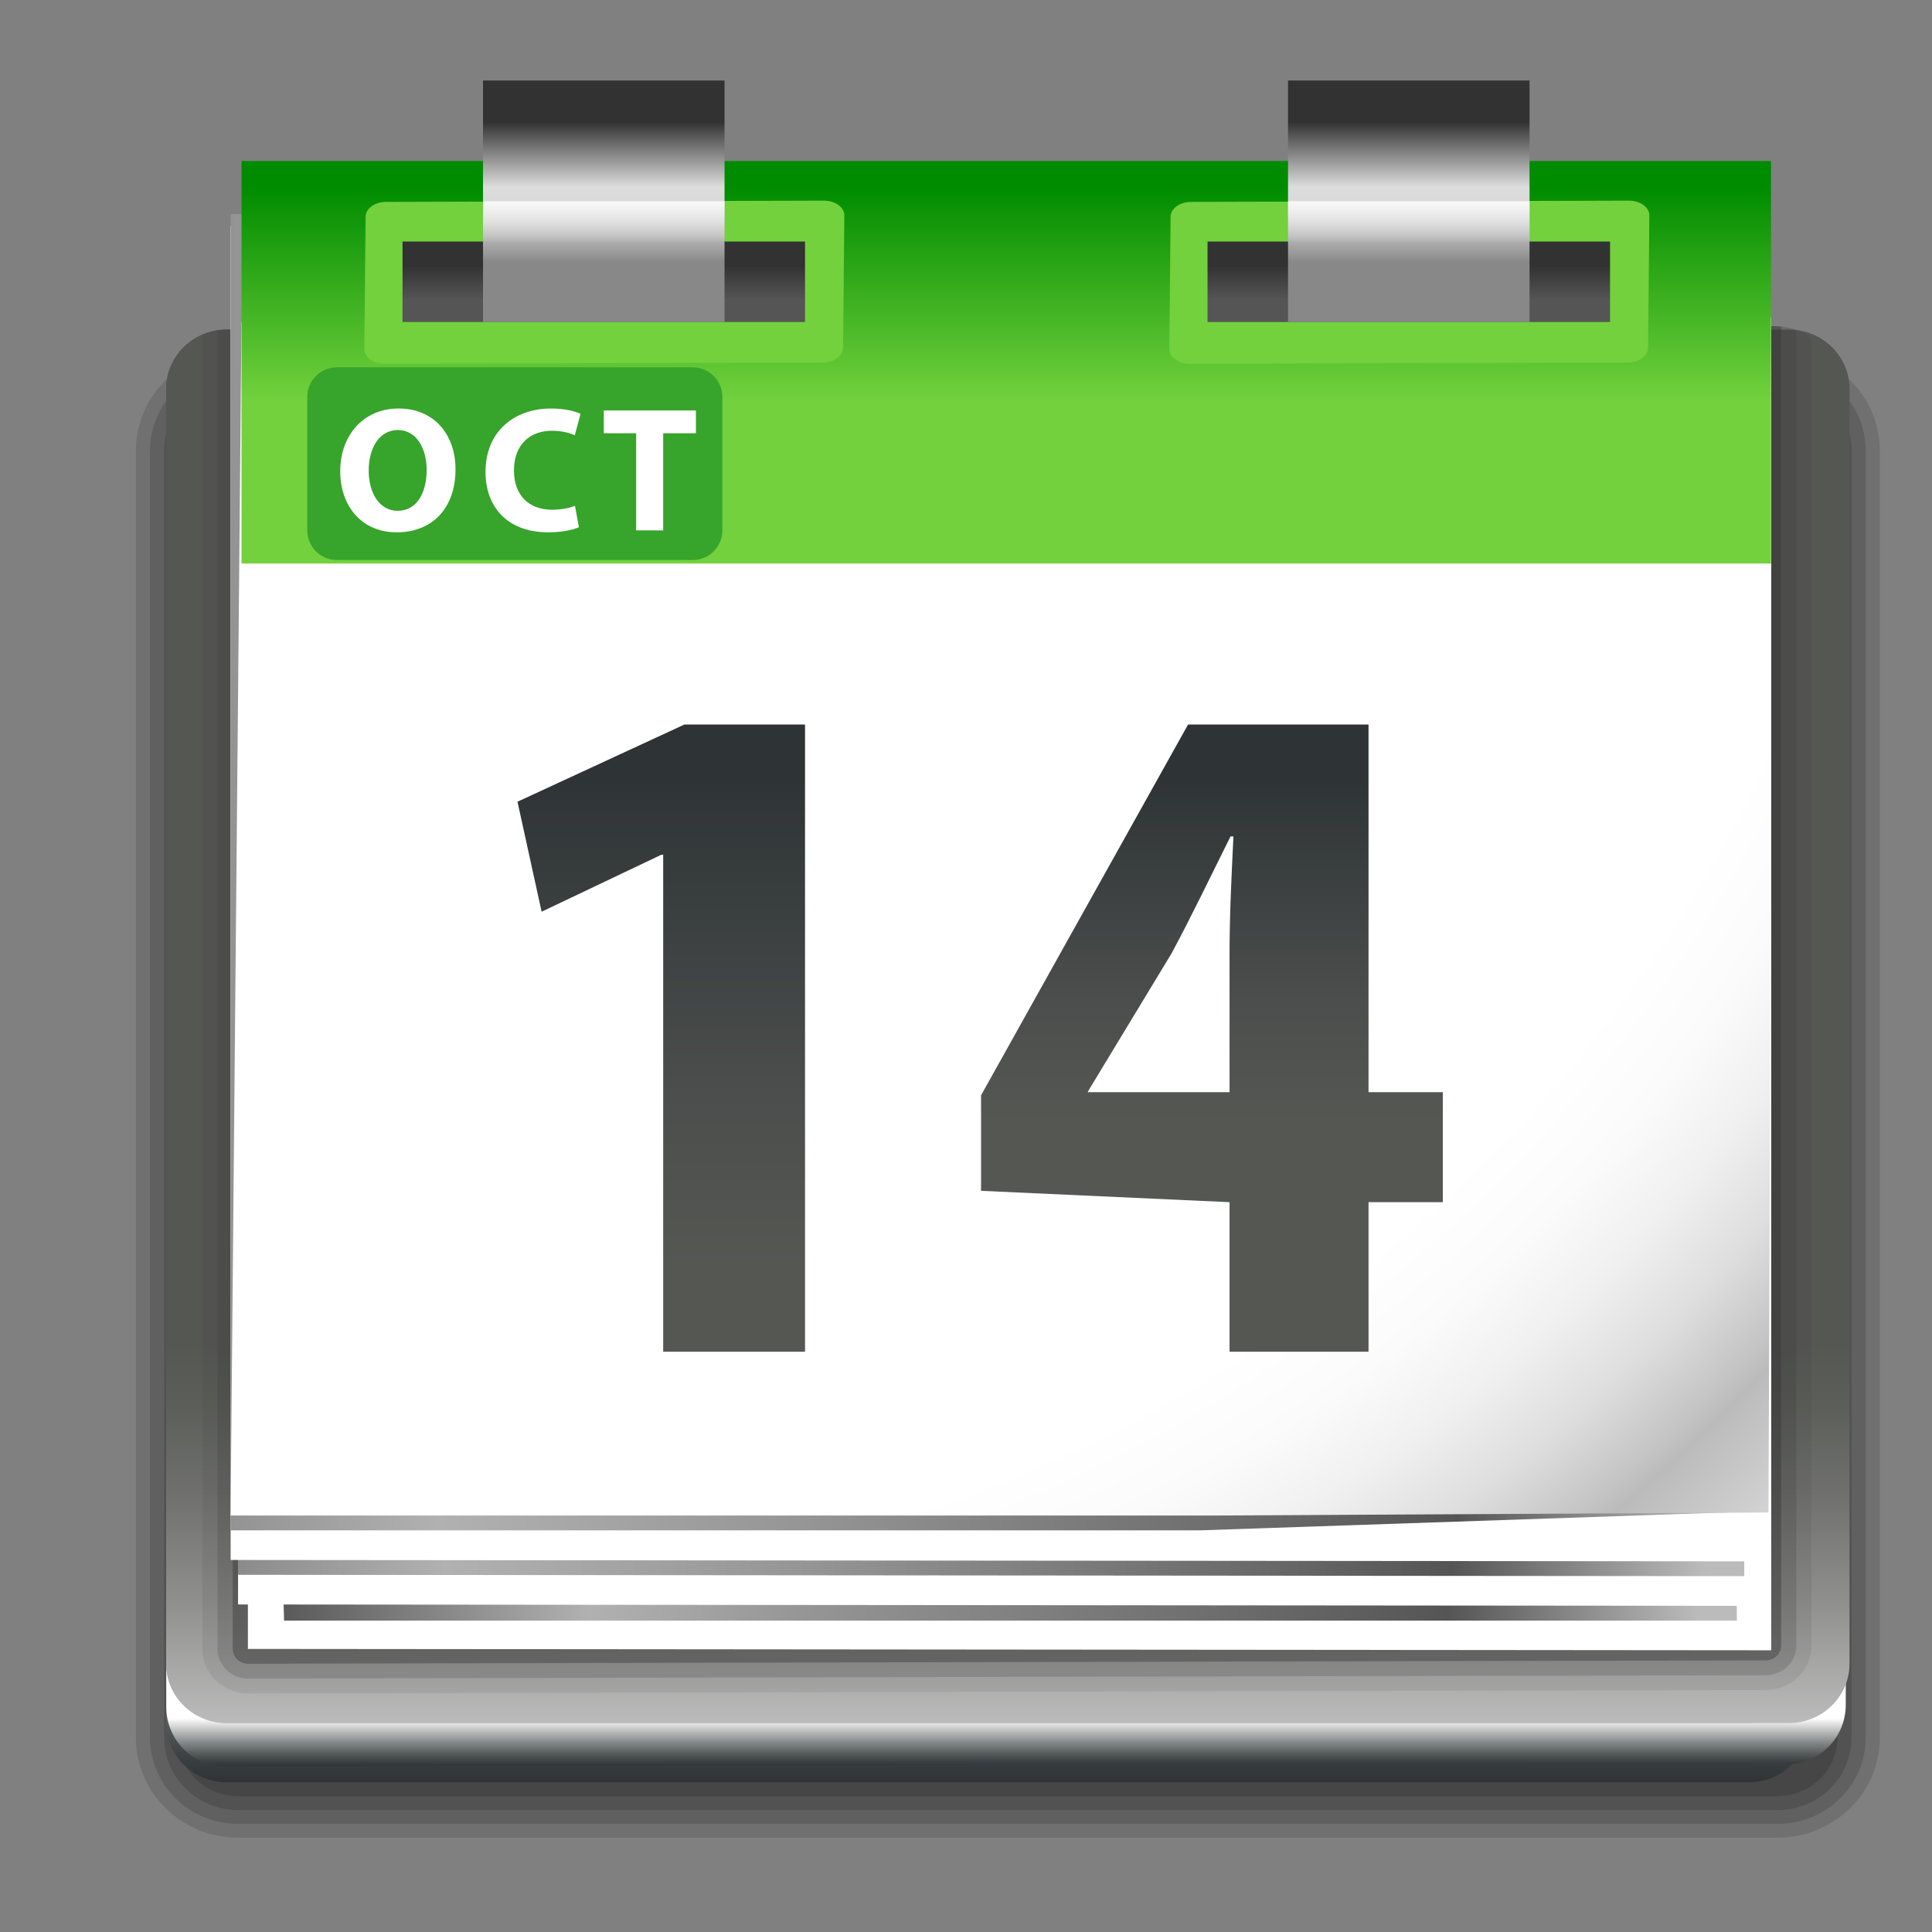 <svg enable-background="new 0 0 128 128" height="24" viewBox="0 0 34.909 34.909" width="24" xmlns="http://www.w3.org/2000/svg" xmlns:xlink="http://www.w3.org/1999/xlink"><rect x="0" y="0" width="34.909" height="34.909" fill="#808080" stroke="none"/><linearGradient id="a" gradientTransform="matrix(1.022 0 0 1 -.087 0)" gradientUnits="userSpaceOnUse" x1="64.001" x2="64.001" y1="123" y2="107.999"><stop offset="0" stop-color="#2e3436"/><stop offset=".099" stop-color="#383e40"/><stop offset=".267" stop-color="#535859"/><stop offset=".483" stop-color="#7e8283"/><stop offset=".74" stop-color="#bbbdbd"/><stop offset="1" stop-color="#fff"/></linearGradient><linearGradient id="b" gradientTransform="matrix(1.022 0 0 1 -.087 0)" gradientUnits="userSpaceOnUse" x1="63.999" x2="63.999" y1="121.929" y2="106.928"><stop offset="0" stop-color="#2e3436"/><stop offset=".023" stop-color="#383e40"/><stop offset=".063" stop-color="#535859"/><stop offset=".114" stop-color="#7e8283"/><stop offset=".175" stop-color="#bbbdbd"/><stop offset=".237" stop-color="#fff"/></linearGradient><linearGradient id="c" gradientUnits="userSpaceOnUse" x1="11.921" x2="116.921" y1="63" y2="63"><stop offset="0" stop-color="#4f4f4f"/><stop offset=".236" stop-color="#b1b1b1"/><stop offset=".381" stop-color="#969696"/><stop offset=".687" stop-color="#6b6b6b"/><stop offset=".828" stop-color="#555"/><stop offset="1" stop-color="#bbb"/></linearGradient><linearGradient id="d" gradientUnits="userSpaceOnUse" x1="11.385" x2="117.456" y1="59.785" y2="59.785"><stop offset="0" stop-color="#8b8b8b"/><stop offset=".141" stop-color="#b1b1b1"/><stop offset=".381" stop-color="#969696"/><stop offset=".687" stop-color="#6b6b6b"/><stop offset=".828" stop-color="#555"/><stop offset="1" stop-color="#bbb"/></linearGradient><linearGradient id="e" gradientUnits="userSpaceOnUse" x1="10.85" x2="117.992" y1="57.217" y2="57.217"><stop offset="0" stop-color="#939393"/><stop offset=".141" stop-color="#b1b1b1"/><stop offset=".381" stop-color="#969696"/><stop offset=".687" stop-color="#6b6b6b"/><stop offset=".828" stop-color="#555"/><stop offset="1" stop-color="#bbb"/></linearGradient><linearGradient id="f" gradientTransform="matrix(-1.017 0 0 -1 376.091 67.411)" gradientUnits="userSpaceOnUse" x1="305.579" x2="305.579" y1="59.685" y2="32.899"><stop offset="0" stop-color="#008c00"/><stop offset=".574" stop-color="#72d13d"/></linearGradient><linearGradient id="g" gradientTransform="matrix(1.377 0 0 1 -40.027 0)" gradientUnits="userSpaceOnUse" x1="97.635" x2="97.635" y1="15.857" y2="11.571"><stop offset="0" stop-color="#555"/><stop offset=".574" stop-color="#323232"/></linearGradient><linearGradient id="h" gradientTransform="matrix(1.377 0 0 1 -40.027 0)" gradientUnits="userSpaceOnUse" x1="97.635" x2="97.635" y1="3" y2="15.857"><stop offset="0" stop-color="#323232"/><stop offset=".367" stop-color="#ddd"/><stop offset=".453" stop-color="#d9d9d9"/><stop offset=".547" stop-color="#cbcbcb"/><stop offset=".645" stop-color="#b6b6b6"/><stop offset=".745" stop-color="#979797"/><stop offset=".787" stop-color="#888"/></linearGradient><linearGradient id="i" gradientTransform="matrix(0 -1 1.377 0 230.53 242.5)" gradientUnits="userSpaceOnUse" x1="230.607" x2="234.464" y1="-98.865" y2="-98.865"><stop offset="0" stop-color="#fff" stop-opacity="0"/><stop offset="1" stop-color="#fff"/></linearGradient><linearGradient id="j" gradientTransform="matrix(1.022 0 0 1 -.087 0)" gradientUnits="userSpaceOnUse" x1="64.001" x2="64.001" y1="118.714" y2="18"><stop offset="0" stop-color="#bbb"/><stop offset=".085" stop-color="#90918f"/><stop offset=".163" stop-color="#70716e"/><stop offset=".228" stop-color="#5c5e5a"/><stop offset=".272" stop-color="#555753"/><stop offset="1" stop-color="#555753"/></linearGradient><radialGradient id="k" cx="25.194" cy="-3.212" gradientTransform="matrix(1.155 0 -0 1.155 -3.243 9.095)" gradientUnits="userSpaceOnUse" r="134.646"><stop offset="0" stop-color="#fff"/><stop offset=".663" stop-color="#fff"/><stop offset=".706" stop-color="#fbfbfb"/><stop offset=".744" stop-color="#f0f0f0"/><stop offset=".782" stop-color="#dedede"/><stop offset=".818" stop-color="#c4c4c4"/><stop offset=".828" stop-color="#bbb"/><stop offset=".929" stop-color="#eee"/></radialGradient><linearGradient id="l" gradientTransform="matrix(1.377 0 0 1 -40.027 0)" gradientUnits="userSpaceOnUse" x1="97.635" x2="97.635" xlink:href="#g" y1="15.857" y2="11.571"/><linearGradient id="m" gradientTransform="matrix(1.377 0 0 1 -40.027 0)" gradientUnits="userSpaceOnUse" x1="97.635" x2="97.635" xlink:href="#h" y1="3" y2="15.857"/><linearGradient id="n" gradientTransform="matrix(0 -1 1.377 0 230.53 242.5)" gradientUnits="userSpaceOnUse" x1="230.607" x2="234.464" xlink:href="#i" y1="-98.865" y2="-98.865"/><linearGradient id="o" gradientUnits="userSpaceOnUse" x1="41.097" x2="41.097" y1="88.147" y2="42.815"><stop offset=".053" stop-color="#555753"/><stop offset=".327" stop-color="#4b4e4c"/><stop offset=".79" stop-color="#313638"/><stop offset=".828" stop-color="#2e3436"/></linearGradient><linearGradient id="p" gradientUnits="userSpaceOnUse" x1="82.836" x2="82.836" y1="88.147" y2="42.815"><stop offset=".065" stop-color="#555753"/><stop offset=".284" stop-color="#555753"/><stop offset=".476" stop-color="#4b4e4c"/><stop offset=".801" stop-color="#313638"/><stop offset=".828" stop-color="#2e3436"/></linearGradient><g transform="matrix(.25 0 0 .25 1.455 1.455)"><path d="m0 0h128v128h-128z" fill="none"/><g fill="#323232"><path d="m4 26.749v93.029c0 3.982 3.311 7.222 7.381 7.222h111.282c4.069 0 7.381-3.24 7.381-7.223v-93.028c0-3.718-2.861-6.798-6.654-7.166-.162-.011-3.64-.015-112.006-.057-4.071 0-7.383 3.24-7.383 7.223z" opacity=".2"/><path d="m5.022 26.749v93.029c0 3.431 2.853 6.222 6.359 6.222h111.282c3.507 0 6.359-2.791 6.359-6.223v-93.028c0-3.201-2.465-5.854-5.733-6.17-.085-.005-3.594-.01-111.906-.052-3.508-.001-6.361 2.79-6.361 6.222z" opacity=".25"/><path d="m6.044 26.749v93.029c0 2.88 2.394 5.223 5.337 5.223h111.282c2.943 0 5.337-2.343 5.337-5.223v-90.687-2.342c0-2.685-2.068-4.91-4.812-5.175-.101-.005-111.806-.047-111.806-.047-2.944-.001-5.338 2.342-5.338 5.222z" opacity=".3"/><path d="m123.086 22.568-111.706-.042c-2.382 0-4.314 1.891-4.314 4.223v93.029c0 2.331 1.932 4.222 4.315 4.222h111.282c2.382 0 4.315-1.891 4.315-4.223v-93.028c-.001-2.19-1.712-3.97-3.892-4.181z" opacity=".35"/></g><path d="m124.944 118.714c0 2.367-1.962 4.286-4.38 4.286h-109.994c-2.419 0-4.38-1.919-4.38-4.286v-6.429c0-2.367 1.961-4.286 4.38-4.286h109.995c2.418 0 4.38 1.919 4.38 4.286v6.429z" fill="url(#a)"/><path d="m127.583 117.396c0 2.367-1.888 4.284-4.217 4.287l-112.952.155c-2.328.003-4.217-1.92-4.217-4.287v-6.428c0-2.367 1.889-4.283 4.217-4.286l112.952-.155c2.329-.003 4.217 1.919 4.217 4.286z" fill="url(#b)"/><path d="m124.944 114.429c0 2.365-1.962 4.285-4.38 4.285h-109.994c-2.419 0-4.38-1.92-4.38-4.285v-92.143c0-2.367 1.961-4.286 4.38-4.286h109.995c2.418 0 4.329 1.92 4.38 4.286l.146 6.805-.146 85.338z" fill="url(#j)"/><path d="m127.853 114.429c0 2.365-1.962 4.285-4.38 4.285h-112.903c-2.419 0-4.38-1.92-4.38-4.285v-92.143c0-2.367 1.961-4.286 4.38-4.286h112.905c2.418 0 4.38 1.919 4.38 4.286v92.143z" fill="url(#j)"/><path d="m122.484 17.754-111.915.246c-.626.001-1.221.134-1.761.366v94.992c0 1.772 1.474 3.217 3.285 3.213l109.726-.246c1.811-.004 3.284-1.44 3.284-3.213v-94.488c-.733-.539-1.634-.872-2.62-.87z" fill="#323232" opacity=".1"/><path d="m122.484 17.754-111.915.246c-.228.001-.448.033-.665.066v95.292c0 1.181.983 2.146 2.191 2.143l109.726-.246c1.207-.003 2.19-.962 2.19-2.143v-95.076c-.478-.174-.987-.283-1.527-.282z" fill="#323232" opacity=".2"/><path d="m122.484 17.754-111.485.246v95.357c0 .591.489 1.072 1.094 1.071l109.726-.246c.605-.001 1.094-.48 1.094-1.071v-95.315c-.143-.013-.282-.042-.43-.042z" fill="#323232" opacity=".4"/><path d="m11.921 113.357v-96.429l107.731.184v96.343z" fill="#fff" transform="matrix(1.022 0 0 1 -.087 0)"/><path d="m14.712 111.312-2.791-96.526 107.791.183v96.343z" fill="url(#c)"/><path d="m11.385 110.143v-96.429l108.862.183v96.344z" fill="#fff"/><path d="m11.385 107.999v-96.428l108.862.183v96.343z" fill="url(#d)"/><path d="m10.85 106.928v-96.428l109.933.183v96.343z" fill="#fff"/><path d="m120.783 71.234v-61.403l-109.933-.183v95.138h70.061l39.872-1.354z" fill="url(#e)"/><path d="m120.382 69.818-.131 33.68-39.34.216h-70.061l.774-86.259h108.758z" fill="url(#k)" transform="matrix(1.016 0 0 1 -.178 0)"/><path d="m11.636 5.818h110.545v29.091h-110.545z" fill="url(#f)"/><path d="m80.26 8.773c-.816.002-1.469.48-1.475 1.071l-.091 9.559c-.006.592.66 1.073 1.475 1.071l31.653-.091c.815-.002 1.469-.479 1.475-1.071l.091-9.559c.006-.591-.66-1.073-1.475-1.071z" fill="#72d13d"/><path d="m81.455 11.636h29.091v5.818h-29.091z" fill="url(#g)"/><path d="m87.273 0h17.455v17.455h-17.455z" fill="url(#h)"/><path d="m87.273 11.636h17.455v-2.909h-17.455z" fill="url(#i)"/><path d="m16.388 22.87c0-1.184.959-2.143 2.143-2.143h25.715c1.183 0 2.143.959 2.143 2.143v9.643c0 1.183-.96 2.143-2.143 2.143h-25.715c-1.184 0-2.143-.96-2.143-2.143z" fill="#37a42c"/><path d="m22.846 32.654c-2.56 0-4.076-1.941-4.076-4.41 0-2.598 1.672-4.539 4.219-4.539 2.659 0 4.114 1.993 4.114 4.385 0 2.854-1.712 4.564-4.244 4.564zm.09-1.556c1.324 0 2.082-1.247 2.082-2.944 0-1.556-.732-2.893-2.082-2.893s-2.109 1.312-2.109 2.931c0 1.633.785 2.906 2.097 2.906z" fill="#fff"/><path d="m36.019 32.282c-.345.167-1.17.372-2.21.372-2.996 0-4.539-1.877-4.539-4.358 0-2.958 2.107-4.59 4.731-4.59 1.016 0 1.788.207 2.135.386l-.412 1.543c-.385-.167-.938-.322-1.645-.322-1.544 0-2.752.939-2.752 2.88 0 1.736 1.027 2.829 2.765 2.829.604 0 1.247-.116 1.645-.283z" fill="#fff"/><path d="m40.157 25.493h-2.34v-1.646h6.661v1.646h-2.367v7.02h-1.954z" fill="#fff"/><path d="m42.112 55.96h-.141l-8.646 4.115-1.743-7.951 12.063-5.579h8.719v45.332h-10.252z" fill="url(#o)"/><path d="m83.046 91.876v-10.808l-17.96-.821v-6.904l14.962-26.798h13.043v26.572h5.369v7.951h-5.369v10.809h-10.045zm0-18.759v-10.043c0-2.72.141-5.51.28-8.439h-.209c-1.465 2.929-2.721 5.58-4.254 8.439l-5.998 9.903-.07.14z" fill="url(#p)"/><g transform="translate(-58.182)"><path d="m80.26 8.773c-.816.002-1.469.48-1.475 1.071l-.091 9.559c-.006.592.66 1.073 1.475 1.071l31.653-.091c.815-.002 1.469-.479 1.475-1.071l.091-9.559c.006-.591-.66-1.073-1.475-1.071z" fill="#72d13d"/><path d="m81.455 11.636h29.091v5.818h-29.091z" fill="url(#l)"/><path d="m87.273 0h17.455v17.455h-17.455z" fill="url(#m)"/><path d="m87.273 11.636h17.455v-2.909h-17.455z" fill="url(#n)"/></g></g></svg>